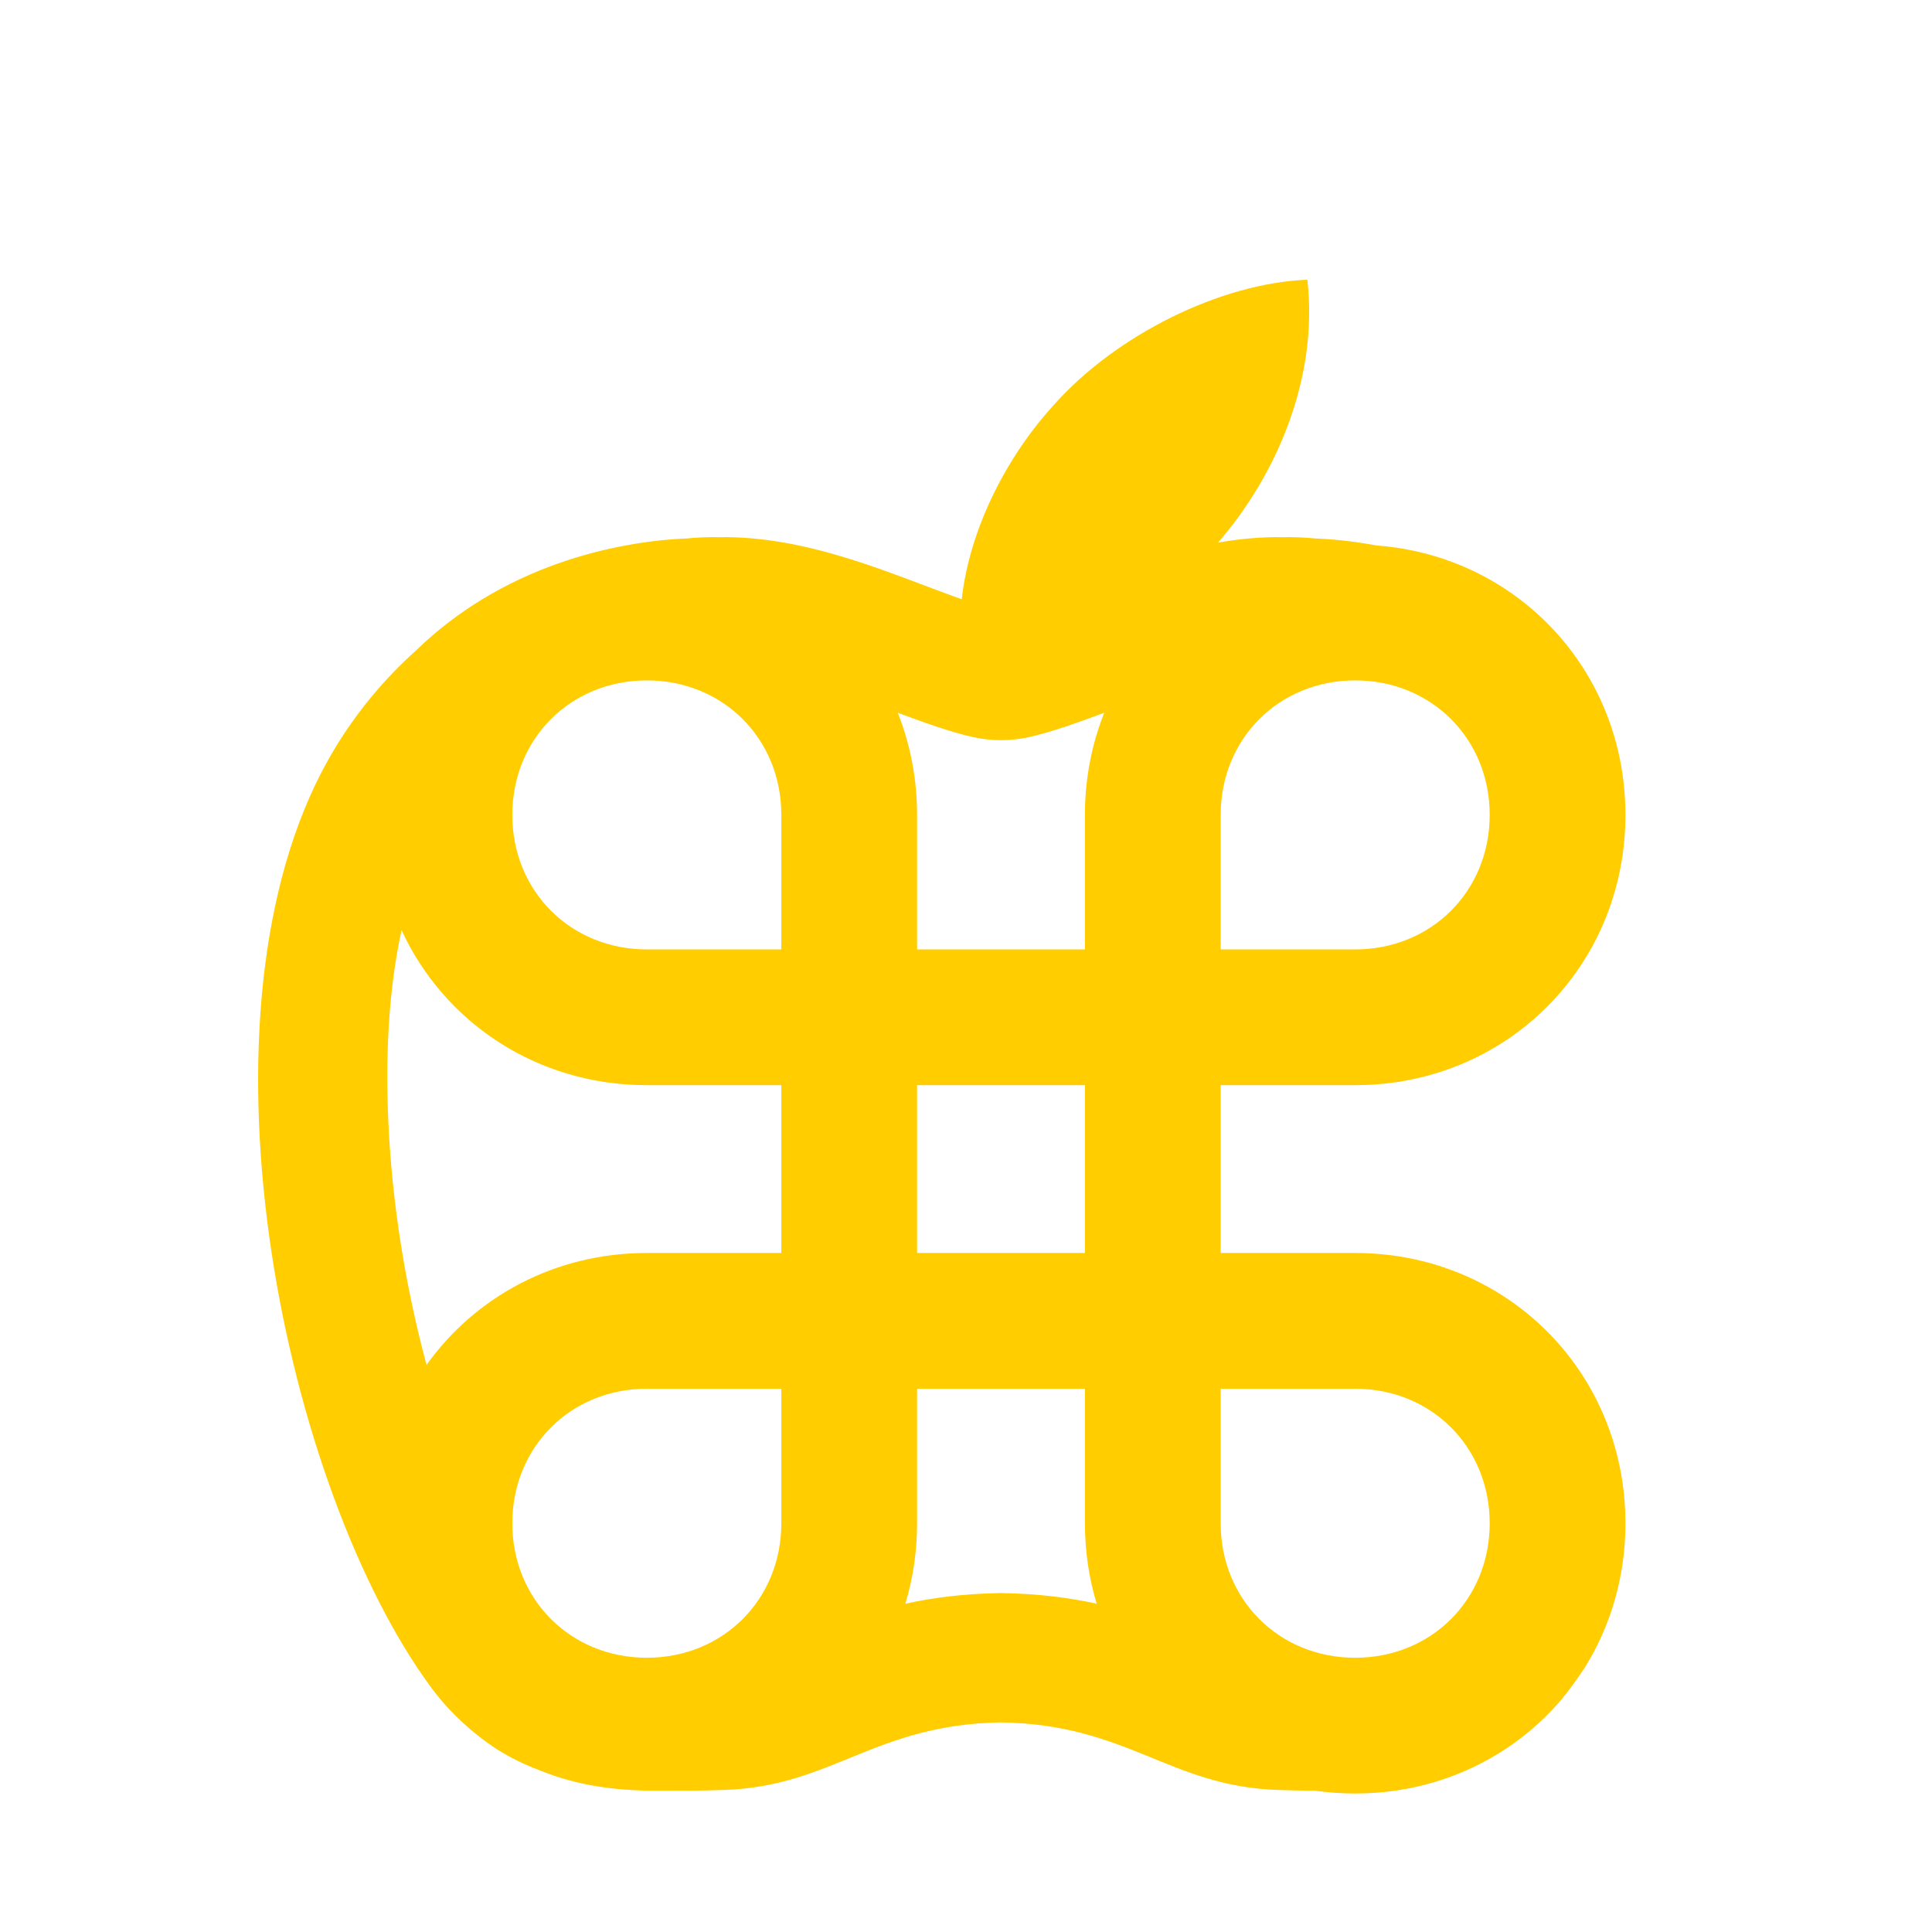 <svg fill="rgb(255,205,0)" clip-rule="evenodd" fill-rule="evenodd" stroke-linejoin="round" stroke-miterlimit="2" viewBox="0 0 48 48" xmlns="http://www.w3.org/2000/svg"><path d="m57.571 7282.19c.729-.84 1.22-2.02 1.086-3.19-1.051.04-2.322.67-3.075 1.52-.677.74-1.267 1.94-1.108 3.09 1.172.09 2.368-.57 3.097-1.42" transform="matrix(2.05 0 0 2.05 -87.766 -14915)"/><path d="m8.777 42.568c-3.944-5.934-6.431-18.727-2.309-25.58.623-1.036 1.392-1.959 2.271-2.747.588-.571 1.21-1.039 1.837-1.422 1.417-.865 2.861-1.295 4.008-1.507.705-.131 1.298-.179 1.702-.195.302-.029.604-.04.904-.035 1.263-.021 2.496.251 3.64.608 1.643.514 3.103 1.202 4.207 1.445 1.103-.243 2.563-.931 4.207-1.445 1.143-.357 2.376-.629 3.64-.608.299-.005.601.006.904.035.404.016.996.064 1.702.195 1.512.112 2.887.654 4.007 1.507 1.793 1.365 2.932 3.526 2.932 5.998 0 1.155-.249 2.242-.696 3.211-1.186 2.57-3.771 4.317-6.832 4.317h-3.746v4.674h3.746c2.557 0 4.781 1.219 6.136 3.118.879 1.232 1.392 2.751 1.392 4.41 0 1.488-.413 2.864-1.133 4.021-.104.157-.21.309-.316.456-.138.191-.279.37-.424.538-.428.483-.917.909-1.458 1.267-1.192.789-2.632 1.245-4.197 1.245-.381 0-.756-.027-1.121-.079-.353 0-.711-.008-1.074-.021-2.987-.115-4.147-1.821-7.669-1.881-3.522.06-4.683 1.766-7.67 1.881-.363.013-.721.021-1.074.021-.037-.001-.073-.001-.109-.001h-.28c-.121.002-.241.003-.36.001-1.214.013-2.322-.143-3.331-.557-.429-.158-.843-.359-1.238-.609-.541-.358-1.03-.784-1.457-1.267-.146-.168-.287-.347-.425-.538-.106-.147-.212-.299-.316-.456zm-.437-20.54c-.363 1.658-.452 3.495-.367 5.356.104 2.279.484 4.607 1.063 6.753 1.355-1.899 3.579-3.118 6.136-3.118h3.746v-4.674h-3.746c-3.061 0-5.646-1.747-6.832-4.317zm19.572-6.055c-.785.29-1.494.544-2.1.678-.511.113-1.04.113-1.55 0-.607-.134-1.316-.388-2.101-.678.348.874.538 1.833.538 2.844v3.747h4.675v-3.747c0-1.011.19-1.97.538-2.844zm-5.54 24.815c.764-.167 1.615-.278 2.603-.295h.123c.988.017 1.839.128 2.604.295-.214-.705-.328-1.458-.328-2.241v-3.747h-4.675v3.747c0 .783-.114 1.536-.327 2.241zm8.783-21.971v3.747h3.746c2.123 0 3.747-1.624 3.747-3.747s-1.624-3.746-3.747-3.746-3.746 1.623-3.746 3.746zm-12.237 0c0-2.123-1.623-3.746-3.746-3.746s-3.747 1.623-3.747 3.746 1.624 3.747 3.747 3.747h3.746zm0 19.73v-3.747h-3.746c-2.123 0-3.747 1.624-3.747 3.747s1.624 3.746 3.747 3.746 3.746-1.623 3.746-3.746zm8.456-12.202h-4.675v4.674h4.675zm7.527 8.455h-3.746v3.747c0 2.123 1.623 3.746 3.746 3.746s3.747-1.623 3.747-3.746-1.624-3.747-3.747-3.747z" transform="matrix(.892 0 0 .892 2.537 3.461)"/></svg>